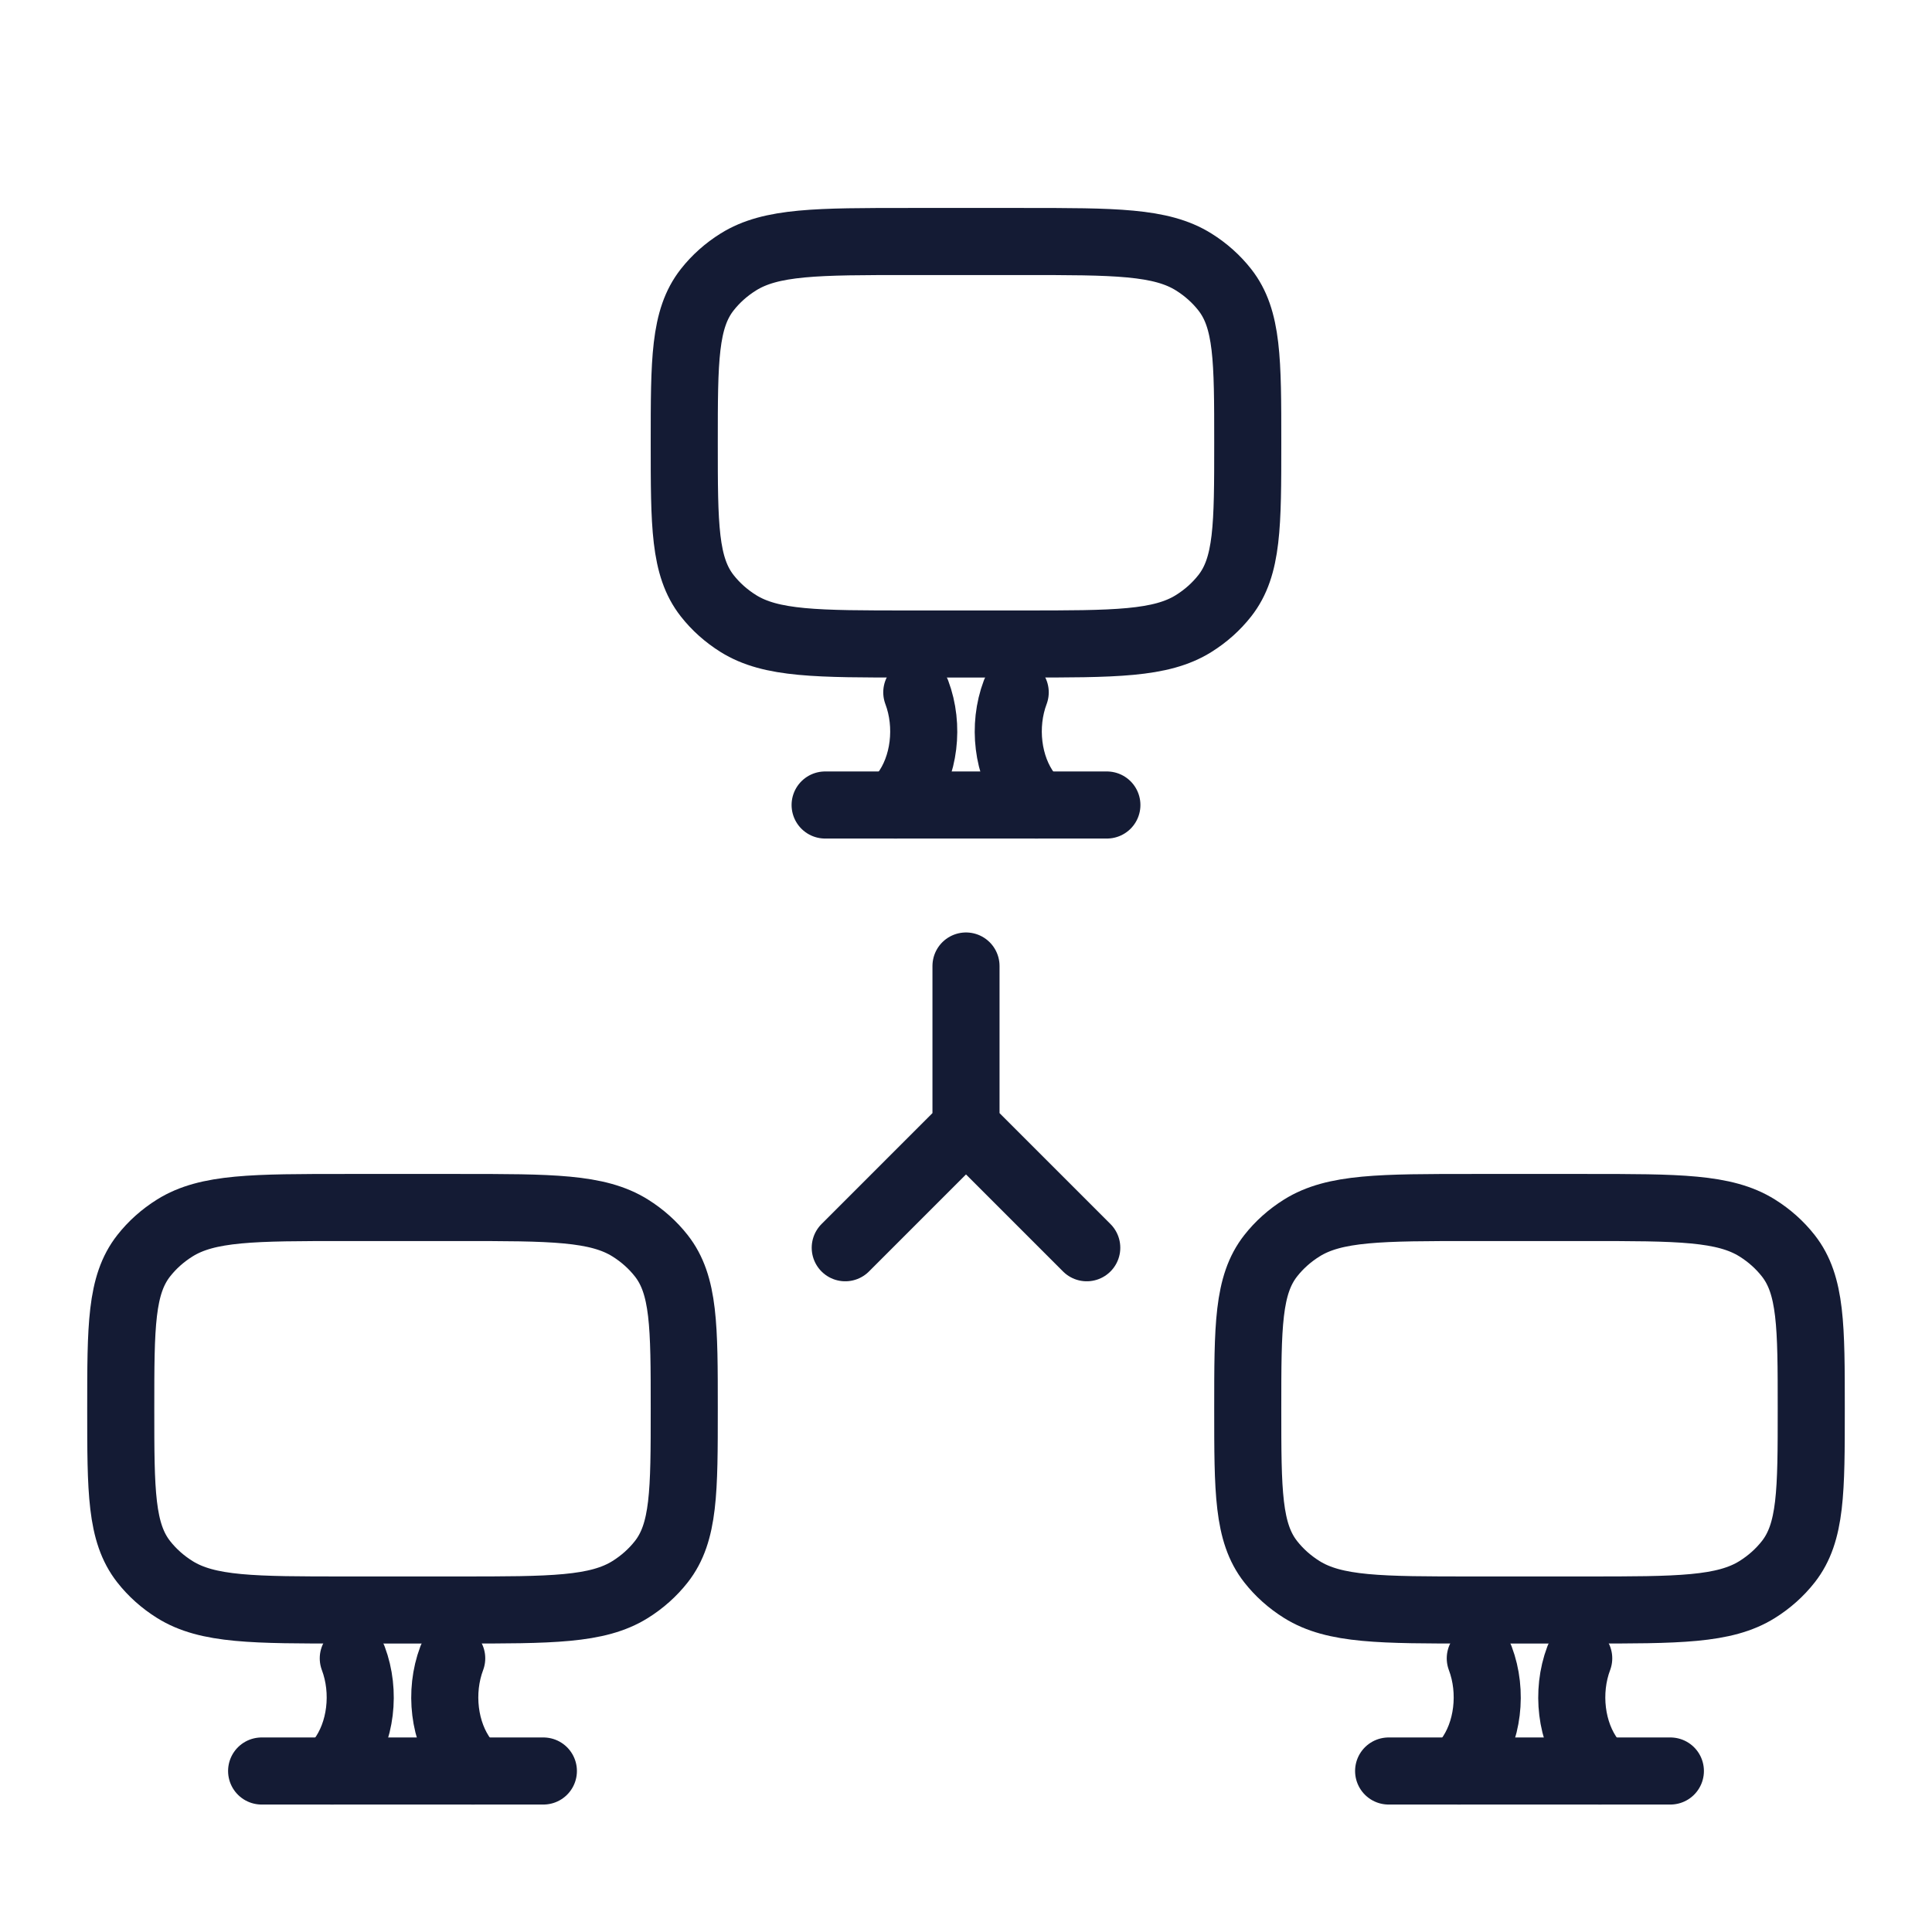<svg width="72" height="72" viewBox="0 0 72 72" fill="none" xmlns="http://www.w3.org/2000/svg">
<path d="M38.1 9H33.9C30.457 9 28.735 9 27.515 9.763C27.063 10.045 26.671 10.396 26.355 10.799C25.5 11.889 25.5 13.426 25.5 16.5C25.5 19.574 25.5 21.111 26.355 22.201C26.671 22.604 27.063 22.955 27.515 23.237C28.735 24 30.457 24 33.9 24H38.1C41.543 24 43.265 24 44.485 23.237C44.937 22.955 45.329 22.604 45.645 22.201C46.5 21.111 46.5 19.574 46.5 16.5C46.5 13.426 46.5 11.889 45.645 10.799C45.329 10.396 44.937 10.045 44.485 9.763C43.265 9 41.543 9 38.1 9Z" stroke="#141B34" stroke-width="2.5" stroke-linecap="round"/>
<path d="M38.625 30.001L38.294 29.561C37.547 28.57 37.362 27.055 37.834 25.801M33.375 30.001L33.706 29.561C34.453 28.57 34.638 27.055 34.166 25.801" stroke="#141B34" stroke-width="2.5" stroke-linecap="round"/>
<path d="M30.75 30H41.25" stroke="#141B34" stroke-width="2.5" stroke-linecap="round"/>
<path d="M59.1 45H54.9C51.457 45 49.735 45 48.515 45.763C48.063 46.045 47.671 46.396 47.355 46.799C46.5 47.889 46.5 49.426 46.5 52.5C46.5 55.574 46.5 57.111 47.355 58.201C47.671 58.604 48.063 58.955 48.515 59.237C49.735 60 51.457 60 54.9 60H59.1C62.543 60 64.265 60 65.485 59.237C65.937 58.955 66.329 58.604 66.645 58.201C67.5 57.111 67.5 55.574 67.5 52.5C67.5 49.426 67.5 47.889 66.645 46.799C66.329 46.396 65.937 46.045 65.485 45.763C64.265 45 62.543 45 59.1 45Z" stroke="#141B34" stroke-width="2.5" stroke-linecap="round"/>
<path d="M59.625 66.001L59.294 65.561C58.547 64.57 58.362 63.055 58.834 61.801M54.375 66.001L54.706 65.561C55.453 64.57 55.638 63.055 55.166 61.801" stroke="#141B34" stroke-width="2.5" stroke-linecap="round"/>
<path d="M51.75 66H62.25" stroke="#141B34" stroke-width="2.5" stroke-linecap="round"/>
<path d="M17.1 45H12.9C9.457 45 7.735 45 6.515 45.763C6.063 46.045 5.671 46.396 5.355 46.799C4.5 47.889 4.5 49.426 4.5 52.5C4.5 55.574 4.5 57.111 5.355 58.201C5.671 58.604 6.063 58.955 6.515 59.237C7.735 60 9.457 60 12.9 60H17.1C20.543 60 22.265 60 23.485 59.237C23.937 58.955 24.329 58.604 24.645 58.201C25.5 57.111 25.5 55.574 25.5 52.5C25.5 49.426 25.5 47.889 24.645 46.799C24.329 46.396 23.937 46.045 23.485 45.763C22.265 45 20.543 45 17.1 45Z" stroke="#141B34" stroke-width="2.5" stroke-linecap="round"/>
<path d="M17.625 66.001L17.294 65.561C16.547 64.57 16.362 63.055 16.834 61.801M12.375 66.001L12.706 65.561C13.453 64.57 13.638 63.055 13.166 61.801" stroke="#141B34" stroke-width="2.5" stroke-linecap="round"/>
<path d="M9.75 66H20.25" stroke="#141B34" stroke-width="2.5" stroke-linecap="round"/>
<path d="M36 36V42M36 42L40.5 46.5M36 42L31.5 46.5" stroke="#141B34" stroke-width="2.5" stroke-linecap="round" stroke-linejoin="round"/>
</svg>
